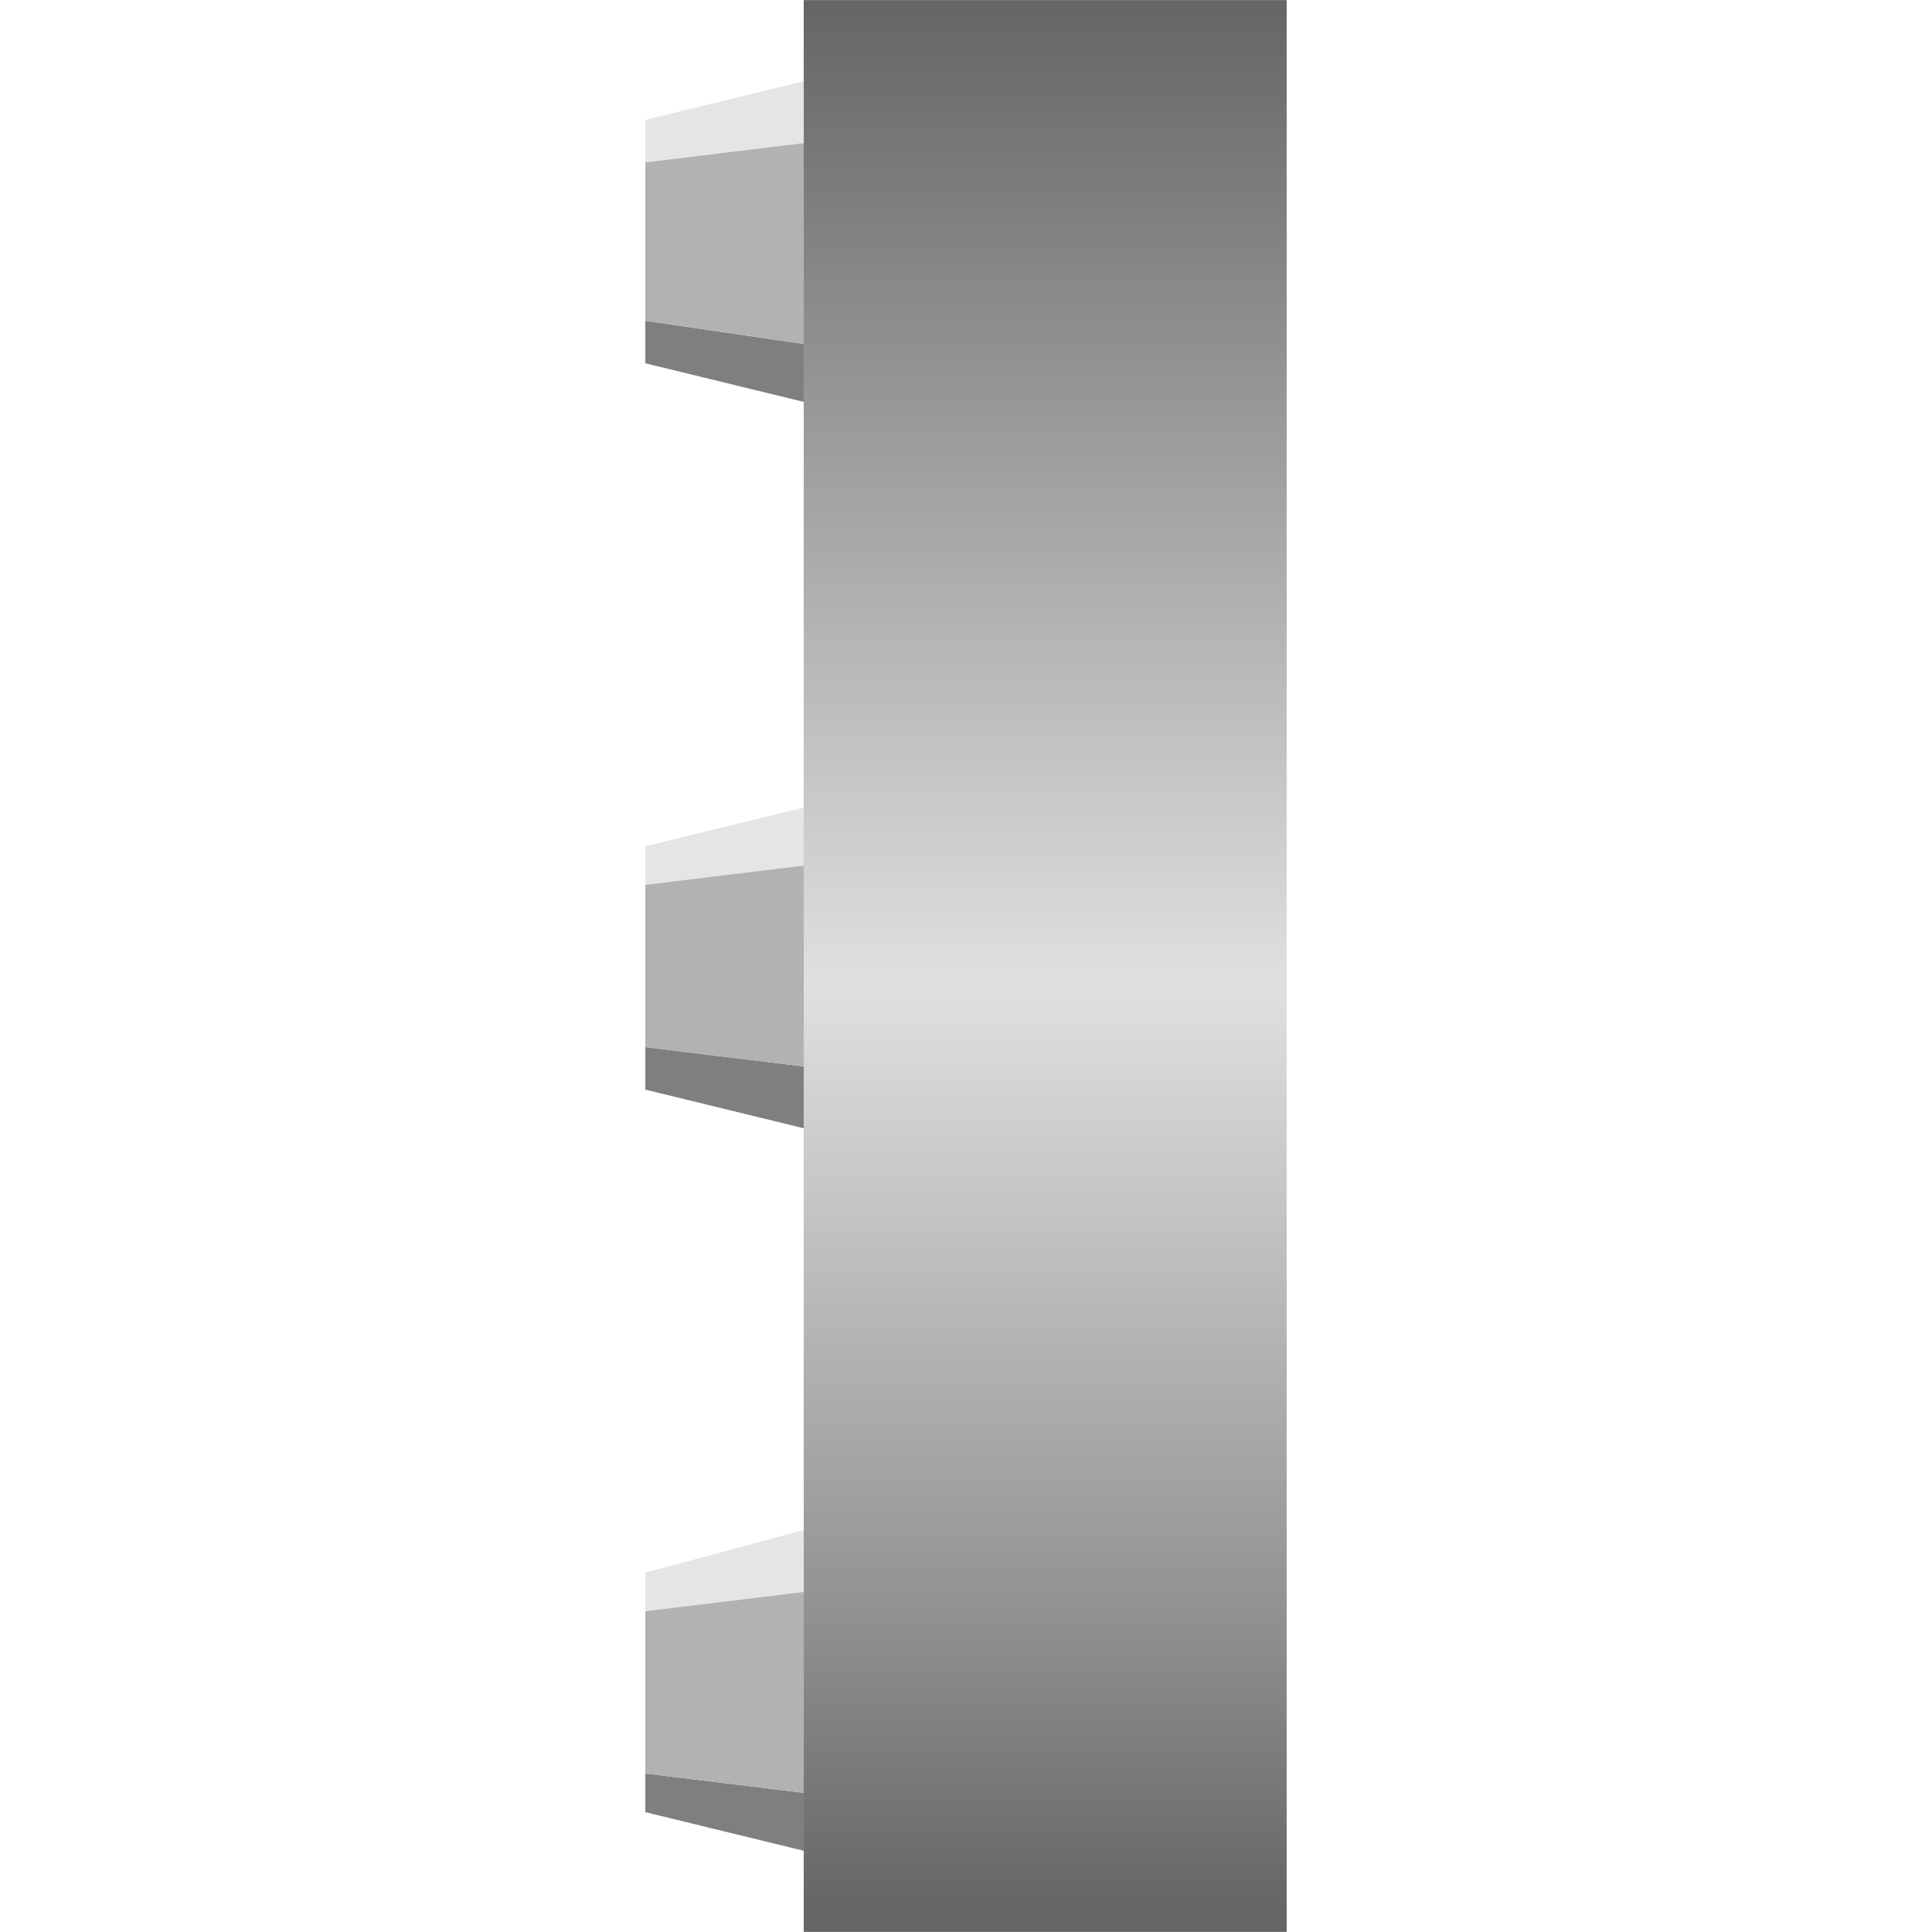 <!DOCTYPE svg PUBLIC "-//W3C//DTD SVG 1.1//EN" "http://www.w3.org/Graphics/SVG/1.1/DTD/svg11.dtd"><svg version="1.1" xmlns="http://www.w3.org/2000/svg" xmlns:xlink="http://www.w3.org/1999/xlink" width="64px" height="64px" viewBox="0 0 37.346 112.5" enable-background="new 0 0 37.346 112.5" xml:space="preserve">
<g id="Group_Flange">
	<linearGradient id="SVGID_1_" gradientUnits="userSpaceOnUse" x1="23.284" y1="112.494" x2="23.284" y2="0.006">
		<stop offset="0.01" style="stop-color:#646566" />
		<stop offset="0.16" style="stop-color:#909091" />
		<stop offset="0.49" style="stop-color:#E0E0E0" />
		<stop offset="1" style="stop-color:#646566" />
	</linearGradient>
	<path fill="url(#SVGID_1_)" d="M9.224,0.005h28.122v112.489H9.224V0.005" />
</g>
<g id="Group_Bolt">
	<path fill="#E5E5E5" d="M0,9.455V6.979l9.224-2.25v3.6L0,9.455z" />
	<polygon fill="#7F7F7F" points="0,21.153 9.224,23.403 9.224,20.028 0,18.679  " />
	<polygon fill="#B2B2B2" points="0,18.679 9.224,20.028 9.224,8.33 0,9.455  " />
	<path fill="#E5E5E5" d="M0,51.525v-2.25l9.224-2.25V50.4L0,51.525z" />
	<polygon fill="#7F7F7F" points="0,63.449 9.224,65.699 9.224,62.1 0,60.975  " />
	<polygon fill="#B2B2B2" points="0,60.975 9.224,62.1 9.224,50.4 0,51.525  " />
	<path fill="#E5E5E5" d="M0,93.821v-2.249l9.224-2.476v3.6L0,93.821z" />
	<polygon fill="#7F7F7F" points="0,105.521 9.224,107.77 9.224,104.396 0,103.271  " />
	<polygon fill="#B2B2B2" points="0,103.271 9.224,104.396 9.224,92.696 0,93.821  " />
</g>
</svg>